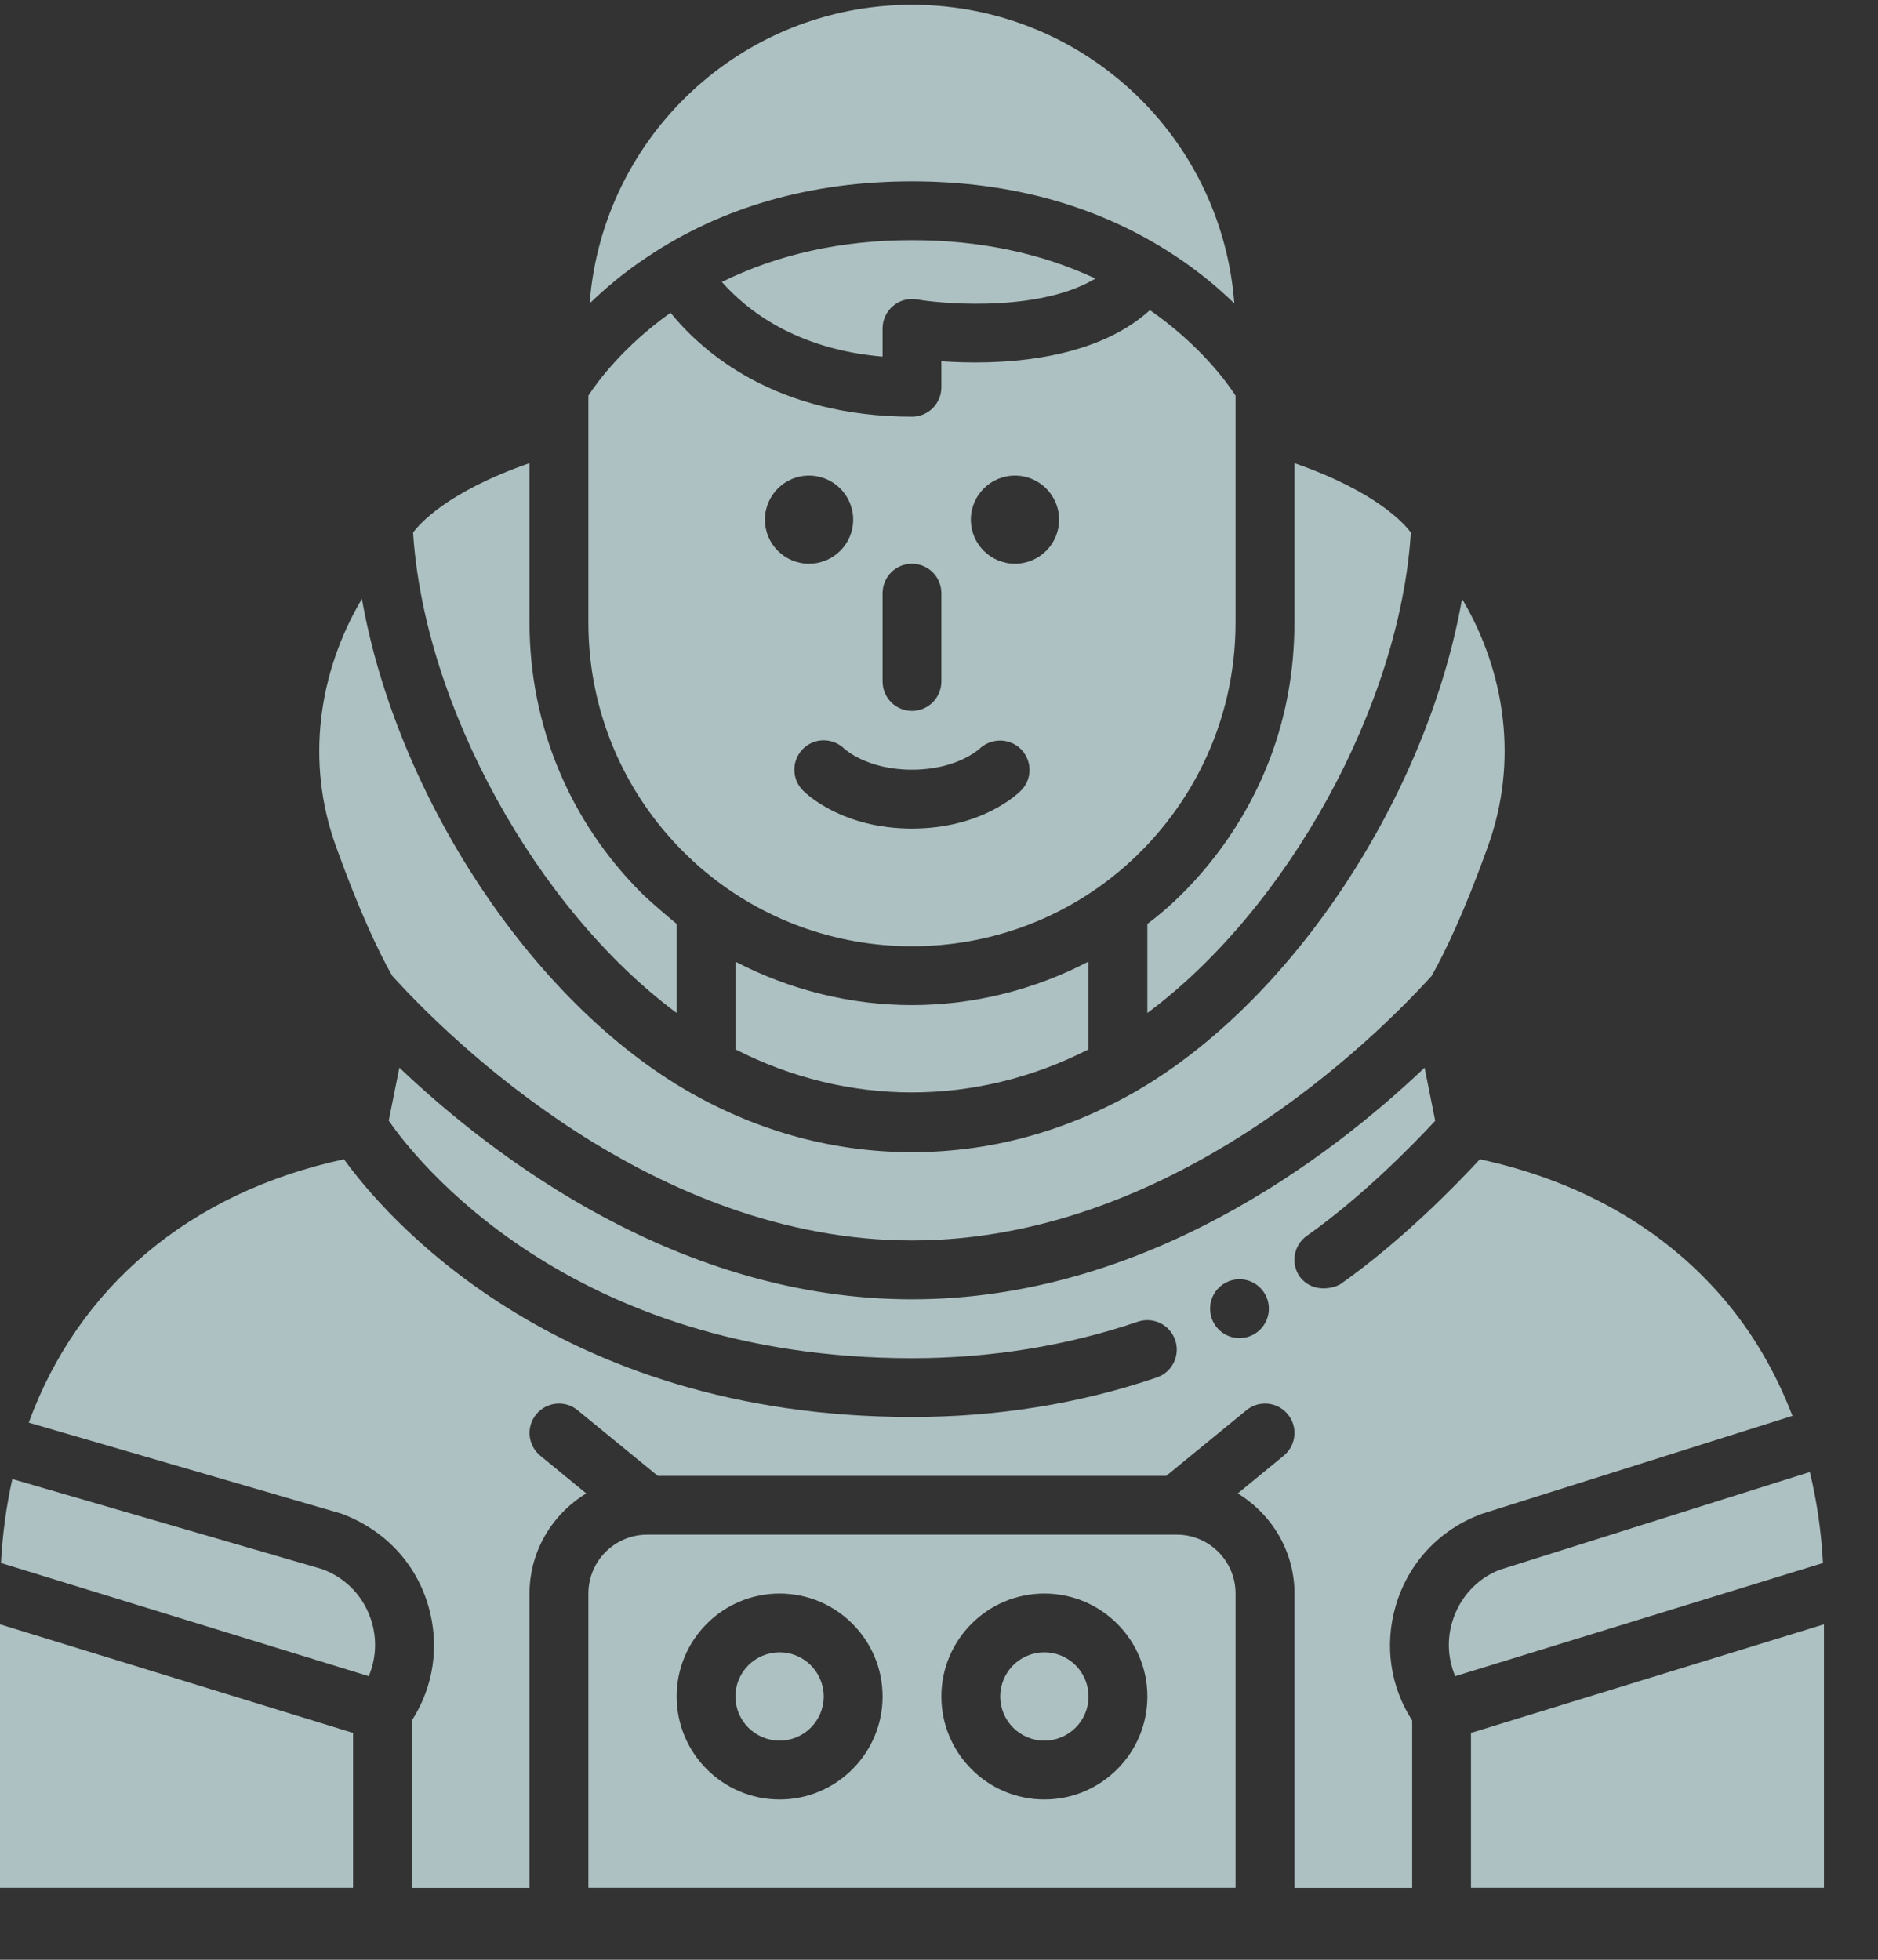<svg width="23" height="24" viewBox="0 0 23 24" fill="none" xmlns="http://www.w3.org/2000/svg">
<rect x="0" y="0" width="23" height="24" fill="#333333" stroke="none"/>
<g opacity="0.7">
<path d="M11.169 2.221C12.397 2.221 13.483 2.529 14.399 3.138C14.688 3.329 14.922 3.527 15.117 3.716C15.043 2.743 14.621 1.869 13.972 1.219C13.255 0.502 12.264 0.059 11.169 0.059C9.082 0.059 7.378 1.669 7.221 3.716C7.413 3.531 7.642 3.336 7.924 3.149C8.842 2.533 9.934 2.221 11.169 2.221Z" fill="#E2FDFF"/>
<path d="M8.841 3.453C9.145 3.798 9.748 4.277 10.809 4.367V4.022C10.809 3.916 10.855 3.816 10.936 3.748C11.016 3.679 11.123 3.649 11.228 3.667C11.657 3.737 12.768 3.802 13.416 3.411C12.751 3.1 11.998 2.941 11.169 2.941C10.304 2.941 9.525 3.115 8.84 3.453L8.841 3.453Z" fill="#E2FDFF"/>
<path d="M8.647 10.684C9.332 11.25 10.211 11.588 11.169 11.588C12.127 11.588 13.007 11.25 13.691 10.684C14.57 9.956 15.132 8.857 15.132 7.625V4.845C15.025 4.679 14.692 4.221 14.083 3.798C13.37 4.447 12.167 4.47 11.529 4.424V4.743C11.529 4.942 11.368 5.103 11.169 5.103C9.502 5.103 8.606 4.315 8.212 3.83C7.631 4.244 7.311 4.682 7.206 4.845V7.625C7.206 8.721 7.649 9.711 8.366 10.428C8.456 10.518 8.55 10.605 8.647 10.684ZM12.43 5.824C12.729 5.824 12.971 6.066 12.971 6.364C12.971 6.662 12.729 6.904 12.43 6.904C12.132 6.904 11.89 6.662 11.89 6.364C11.89 6.066 12.132 5.824 12.43 5.824ZM11.999 9.167C12.143 9.033 12.37 9.037 12.507 9.178C12.643 9.319 12.643 9.542 12.505 9.681C12.457 9.729 12.015 10.147 11.169 10.147C10.323 10.147 9.881 9.729 9.834 9.681C9.693 9.54 9.693 9.312 9.834 9.171C9.973 9.032 10.198 9.031 10.339 9.168C10.358 9.185 10.63 9.426 11.169 9.426C11.716 9.426 11.988 9.178 11.999 9.167ZM10.809 7.265C10.809 7.065 10.97 6.904 11.169 6.904C11.368 6.904 11.529 7.065 11.529 7.265V8.346C11.529 8.545 11.368 8.706 11.169 8.706C10.97 8.706 10.809 8.545 10.809 8.346V7.265ZM9.908 5.824C10.206 5.824 10.449 6.066 10.449 6.364C10.449 6.662 10.206 6.904 9.908 6.904C9.61 6.904 9.368 6.662 9.368 6.364C9.368 6.066 9.61 5.824 9.908 5.824Z" fill="#E2FDFF"/>
<path d="M4.806 11.953C5.502 12.72 7.993 15.191 11.169 15.191C14.345 15.191 16.835 12.72 17.532 11.953C17.694 11.667 17.933 11.175 18.227 10.352C18.592 9.332 18.442 8.24 17.906 7.334C17.483 9.729 15.835 12.276 13.868 13.39C13.017 13.868 12.109 14.11 11.169 14.11C10.228 14.11 9.321 13.868 8.47 13.39C6.503 12.276 4.855 9.729 4.432 7.334C3.896 8.24 3.745 9.332 4.11 10.352C4.405 11.174 4.643 11.667 4.805 11.953H4.806Z" fill="#E2FDFF"/>
<path d="M3.952 19.218L0.151 18.113C0.078 18.44 0.031 18.783 0.012 19.141L4.516 20.527C4.603 20.32 4.619 20.09 4.554 19.868C4.466 19.565 4.246 19.328 3.951 19.218L3.952 19.218Z" fill="#E2FDFF"/>
<path d="M0 23.118H4.324V21.222L0 19.892V23.118Z" fill="#E2FDFF"/>
<path d="M9.007 11.777V12.851C10.385 13.554 11.951 13.554 13.331 12.851V11.776C12.668 12.121 11.926 12.309 11.169 12.309C10.412 12.309 9.67 12.121 9.007 11.777Z" fill="#E2FDFF"/>
<path d="M14.052 11.314V12.405C15.764 11.134 17.143 8.647 17.279 6.522C17.209 6.426 16.868 6.024 15.853 5.672V7.625C15.853 10.069 14.084 11.288 14.052 11.314Z" fill="#E2FDFF"/>
<path d="M22.165 18.027L18.368 19.224C18.092 19.329 17.872 19.566 17.784 19.868C17.719 20.09 17.735 20.32 17.822 20.527L22.326 19.141C22.305 18.752 22.251 18.38 22.165 18.027Z" fill="#E2FDFF"/>
<path d="M9.548 21.316C9.846 21.316 10.088 21.074 10.088 20.776C10.088 20.477 9.846 20.235 9.548 20.235C9.249 20.235 9.007 20.477 9.007 20.776C9.007 21.074 9.249 21.316 9.548 21.316Z" fill="#E2FDFF"/>
<path d="M8.287 12.405V11.314C8.255 11.289 7.972 11.052 7.857 10.937C6.972 10.053 6.485 8.877 6.485 7.625V5.672C5.471 6.024 5.129 6.426 5.059 6.522C5.195 8.646 6.574 11.133 8.287 12.405Z" fill="#E2FDFF"/>
<path d="M18.133 18.544L21.952 17.339C21.742 16.791 21.451 16.297 21.081 15.872C20.36 15.043 19.356 14.462 18.124 14.197C17.833 14.512 17.169 15.195 16.421 15.723C16.358 15.767 16.088 15.854 15.919 15.636C15.804 15.473 15.843 15.249 16.005 15.134C16.68 14.658 17.297 14.027 17.577 13.726L17.447 13.075C16.282 14.183 14.009 15.912 11.169 15.912C8.329 15.912 6.056 14.183 4.891 13.075L4.761 13.724C5.051 14.146 6.941 16.633 11.169 16.633C12.133 16.633 13.064 16.482 13.935 16.186C14.125 16.122 14.329 16.223 14.393 16.412C14.457 16.6 14.356 16.805 14.168 16.869C13.221 17.191 12.212 17.353 11.169 17.353C6.764 17.353 4.674 14.837 4.213 14.197C2.319 14.605 0.957 15.765 0.352 17.422L4.179 18.536C4.714 18.735 5.094 19.145 5.246 19.667C5.386 20.148 5.313 20.652 5.044 21.07V23.119H6.485V19.516C6.485 18.995 6.765 18.542 7.18 18.289L6.617 17.827C6.463 17.701 6.441 17.474 6.567 17.32C6.694 17.166 6.921 17.144 7.074 17.27L8.056 18.074H14.283L15.265 17.27C15.418 17.144 15.646 17.166 15.772 17.32C15.898 17.474 15.876 17.701 15.722 17.827L15.159 18.289C15.573 18.542 15.854 18.995 15.854 19.516V23.119H17.295V21.07C17.026 20.653 16.953 20.148 17.093 19.667C17.245 19.145 17.625 18.735 18.134 18.545L18.133 18.544ZM15.18 16.387C14.981 16.387 14.82 16.225 14.82 16.026C14.82 15.828 14.981 15.666 15.18 15.666C15.379 15.666 15.54 15.828 15.54 16.026C15.54 16.225 15.379 16.387 15.18 16.387Z" fill="#E2FDFF"/>
<path d="M18.015 21.222V23.118H22.338V19.892L18.015 21.222Z" fill="#E2FDFF"/>
<path d="M14.412 18.794H7.926C7.529 18.794 7.206 19.117 7.206 19.515V23.118H15.132V19.515C15.132 19.117 14.809 18.794 14.412 18.794ZM9.548 22.037C8.852 22.037 8.287 21.471 8.287 20.776C8.287 20.08 8.852 19.515 9.548 19.515C10.243 19.515 10.809 20.08 10.809 20.776C10.809 21.471 10.243 22.037 9.548 22.037ZM12.79 22.037C12.095 22.037 11.529 21.471 11.529 20.776C11.529 20.08 12.095 19.515 12.79 19.515C13.486 19.515 14.052 20.08 14.052 20.776C14.052 21.471 13.486 22.037 12.79 22.037Z" fill="#E2FDFF"/>
<path d="M12.79 21.316C13.089 21.316 13.331 21.074 13.331 20.776C13.331 20.477 13.089 20.235 12.79 20.235C12.492 20.235 12.25 20.477 12.25 20.776C12.25 21.074 12.492 21.316 12.79 21.316Z" fill="#E2FDFF"/>
</g>
</svg>
